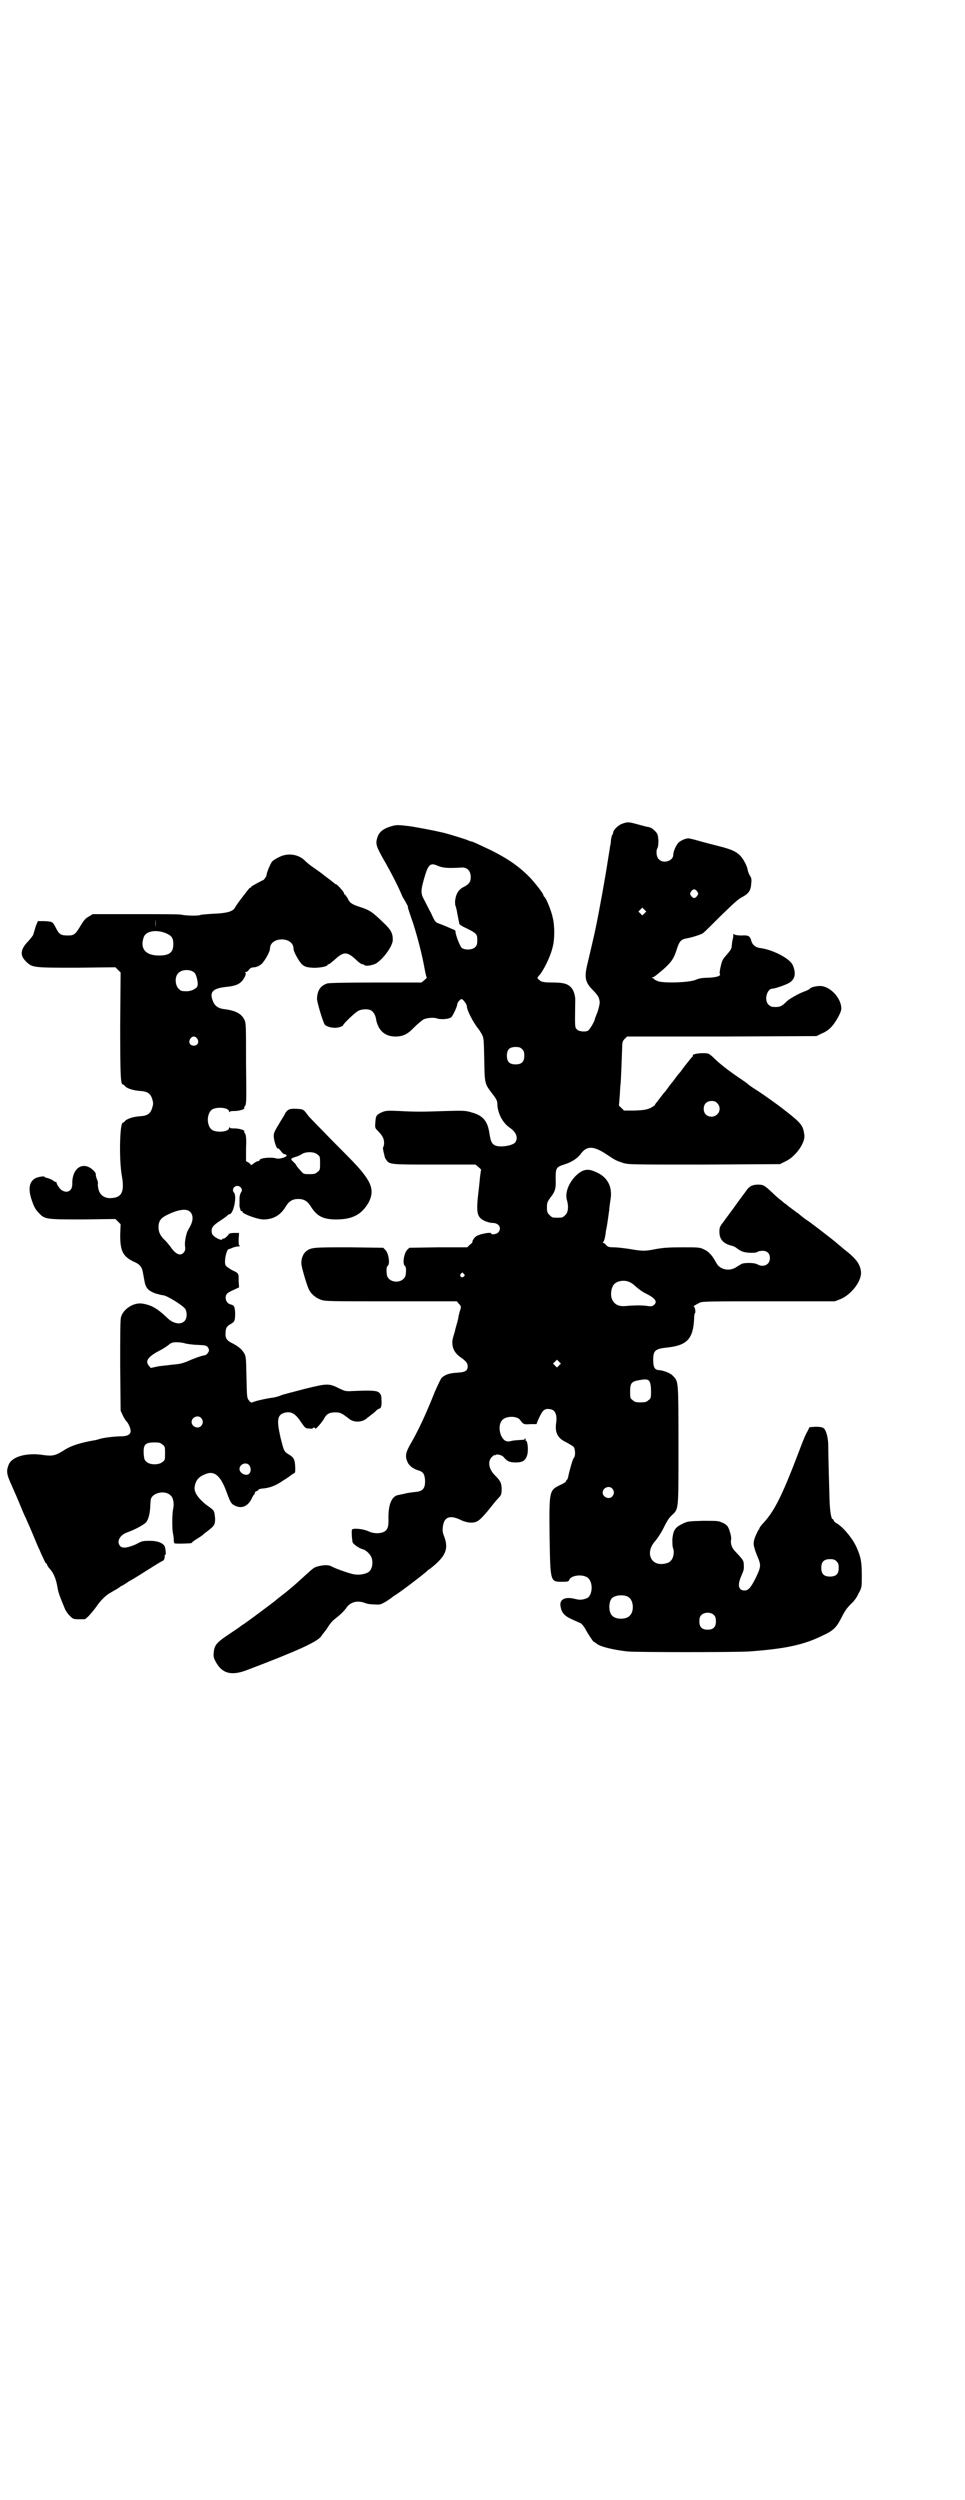 <?xml version="1.0" standalone="no"?>
<!DOCTYPE svg PUBLIC "-//W3C//DTD SVG 20010904//EN"
 "http://www.w3.org/TR/2001/REC-SVG-20010904/DTD/svg10.dtd">
<svg version="1.0" xmlns="http://www.w3.org/2000/svg"
 width="1108pt" height="2870pt" viewBox="0 0 1108 2870"
 preserveAspectRatio="xMidYMid meet">
<g transform="translate(0,2870) scale(0.5,-0.5)"
fill="#000000" stroke="none">
<path d="M1430 3849 c-10 -3 -22 -15 -22 -21 0 -2 -1 -4 -2 -5 -1 -1 -2 -6 -3
-11 0 -5 -1 -12 -2 -15 -1 -8 -5 -31 -6 -38 -4 -27 -19 -112 -28 -154 -6 -28
-9 -39 -17 -74 -9 -36 -7 -46 13 -66 6 -6 11 -13 12 -16 1 -3 2 -7 2 -9 1 -3
-3 -20 -7 -29 -2 -5 -4 -10 -4 -11 0 -4 -11 -23 -15 -26 -5 -4 -21 -3 -26 2
-5 6 -5 2 -4 69 0 9 -4 22 -9 27 -8 9 -18 12 -42 12 -18 0 -23 1 -28 3 -9 7
-9 7 -5 12 10 10 27 44 32 66 5 17 5 51 0 69 -3 15 -14 41 -18 46 -2 1 -3 3
-3 4 0 4 -18 27 -30 40 -26 27 -53 45 -91 64 -30 14 -42 20 -45 20 -1 0 -4 1
-6 2 -3 2 -46 15 -54 17 -3 1 -9 2 -13 3 -12 3 -60 12 -69 13 -24 3 -29 3 -37
1 -23 -6 -33 -14 -37 -29 -4 -13 -1 -20 14 -47 17 -29 33 -61 40 -77 3 -7 5
-12 6 -13 1 -1 11 -19 11 -20 -1 -1 -1 -1 12 -39 11 -35 20 -70 26 -103 2 -11
4 -20 5 -20 1 0 -1 -3 -5 -6 l-7 -6 -104 0 c-74 0 -107 -1 -112 -2 -16 -5 -23
-16 -24 -34 -1 -7 14 -56 18 -61 4 -4 14 -7 24 -7 8 0 18 4 18 6 0 3 28 30 35
33 7 4 22 5 29 1 5 -3 9 -9 11 -17 4 -28 20 -43 45 -43 17 0 28 5 43 21 8 8
18 16 21 18 8 4 23 5 30 3 10 -4 31 -2 35 3 4 5 13 24 13 29 0 4 7 12 10 12 3
0 12 -12 12 -16 0 -10 16 -40 27 -53 1 -1 4 -6 7 -11 5 -9 5 -11 6 -59 1 -57
1 -55 19 -79 8 -10 11 -16 11 -21 0 -21 11 -44 28 -56 15 -10 20 -22 14 -33
-5 -9 -39 -14 -49 -7 -6 4 -8 8 -11 26 -4 29 -15 42 -42 49 -13 4 -18 4 -57 3
-56 -2 -72 -2 -108 0 -25 1 -30 1 -38 -2 -14 -6 -16 -8 -17 -23 -1 -13 -1 -14
5 -20 11 -11 15 -18 15 -28 0 -5 -1 -9 -2 -10 -1 0 -1 -5 3 -20 0 -2 2 -7 4
-9 7 -11 9 -11 111 -11 l94 0 7 -6 c4 -3 6 -6 6 -6 -1 -1 -1 -6 -2 -11 -1 -6
-2 -22 -4 -37 -6 -51 -4 -60 13 -69 7 -3 14 -5 19 -5 15 0 22 -12 13 -22 -4
-4 -16 -6 -16 -2 0 3 -19 0 -29 -4 -6 -2 -10 -6 -12 -10 -2 -3 -3 -6 -2 -6 1
0 -2 -3 -6 -6 l-6 -6 -66 0 -67 -1 -5 -5 c-7 -7 -11 -30 -6 -36 3 -2 4 -6 3
-18 -1 -25 -43 -25 -44 0 -1 12 0 16 3 18 5 6 1 29 -6 36 l-5 5 -78 1 c-82 0
-87 0 -99 -9 -6 -5 -11 -15 -11 -27 -1 -6 13 -52 17 -60 5 -11 16 -20 27 -24
10 -4 16 -4 162 -4 l151 0 5 -6 c5 -5 5 -6 3 -14 -2 -4 -3 -11 -4 -14 0 -3 -2
-11 -4 -18 -2 -7 -4 -14 -4 -15 0 -1 -2 -7 -4 -14 -6 -19 0 -36 16 -47 13 -9
17 -14 17 -21 0 -11 -6 -14 -26 -15 -17 -1 -27 -5 -34 -12 -2 -2 -9 -17 -16
-33 -19 -48 -37 -87 -55 -118 -11 -19 -13 -28 -8 -40 3 -9 12 -17 25 -21 11
-3 15 -8 16 -22 1 -20 -5 -27 -25 -28 -7 -1 -17 -2 -23 -4 -6 -1 -13 -3 -15
-3 -14 -4 -21 -22 -21 -51 1 -22 -2 -30 -12 -34 -10 -4 -24 -3 -34 2 -13 6
-38 8 -38 3 -1 -11 1 -26 2 -29 3 -5 15 -13 22 -15 9 -2 20 -13 22 -22 3 -12
0 -25 -7 -30 -6 -5 -21 -8 -33 -6 -9 1 -43 13 -52 18 -7 4 -17 4 -30 1 -11 -3
-11 -3 -33 -23 -17 -16 -38 -34 -54 -46 -4 -3 -9 -7 -10 -8 -4 -4 -66 -50 -75
-56 -5 -3 -9 -6 -10 -7 -1 -1 -12 -8 -25 -17 -27 -18 -32 -24 -34 -39 -1 -10
-1 -13 3 -21 15 -30 37 -36 75 -21 113 43 157 63 168 76 3 5 7 9 8 11 1 1 5 6
8 11 3 5 9 13 14 17 18 14 24 21 29 28 9 13 26 17 43 10 5 -2 13 -3 22 -3 12
-1 14 0 26 7 6 4 12 8 13 9 1 1 4 3 7 5 12 7 71 52 75 57 1 1 4 3 7 5 34 27
42 44 31 73 -4 10 -4 14 -3 23 3 22 16 27 41 15 14 -7 29 -8 38 -3 6 3 16 13
34 36 7 9 15 18 18 21 3 4 4 7 4 17 0 13 -3 19 -14 30 -16 15 -19 34 -8 44 3
3 6 5 6 4 0 -1 1 -1 2 0 3 3 14 0 18 -4 8 -10 14 -13 28 -13 16 0 22 4 26 15
4 11 2 33 -2 35 -1 0 -2 1 -1 2 1 1 0 2 -1 3 -2 1 -2 1 -1 -1 1 -1 -1 -2 -5
-2 -13 -1 -21 -1 -27 -3 -9 -2 -14 0 -19 7 -9 13 -9 34 0 42 9 9 33 9 40 0 8
-11 9 -11 24 -10 l14 0 3 8 c11 25 15 29 30 26 10 -2 15 -13 12 -32 -3 -22 4
-35 24 -44 7 -4 14 -8 16 -10 4 -4 5 -21 1 -25 -1 -1 -3 -6 -4 -9 -4 -13 -8
-28 -9 -34 -1 -4 -2 -7 -3 -8 -1 0 -2 -1 -2 -3 0 -1 -5 -5 -12 -8 -27 -13 -27
-12 -26 -118 2 -108 1 -105 31 -105 11 0 13 1 14 4 3 10 27 14 40 7 16 -8 15
-43 0 -49 -11 -4 -16 -4 -28 -1 -21 5 -34 -1 -32 -16 2 -15 8 -23 26 -31 9 -4
17 -8 18 -8 3 0 10 -8 14 -16 5 -9 17 -28 19 -28 1 0 3 -2 6 -4 8 -7 37 -14
71 -18 21 -2 249 -2 279 0 83 6 126 15 170 37 24 11 31 18 43 42 7 14 12 21
21 30 8 7 14 16 18 25 7 13 7 13 7 41 0 30 -2 42 -12 64 -9 21 -33 49 -47 56
-2 1 -4 3 -5 5 -1 2 -2 4 -3 4 -3 0 -6 16 -7 42 -1 33 -3 106 -3 126 0 19 -5
37 -11 41 -3 2 -9 3 -18 3 l-14 -1 -5 -10 c-4 -6 -12 -26 -19 -45 -38 -100
-56 -137 -82 -165 -5 -5 -9 -11 -9 -12 0 -1 -1 -3 -3 -5 -1 -2 -4 -8 -7 -15
-5 -14 -5 -19 5 -44 9 -21 9 -24 -4 -51 -11 -22 -17 -28 -25 -28 -15 0 -17 13
-7 35 4 9 6 15 5 22 0 11 0 12 -19 32 -9 9 -12 19 -10 29 1 5 -4 23 -8 29 -2
3 -7 7 -13 9 -8 4 -11 4 -44 4 -34 -1 -35 -1 -47 -7 -17 -8 -21 -15 -23 -35 0
-9 0 -18 2 -22 3 -9 0 -23 -6 -28 -2 -3 -7 -5 -12 -6 -33 -8 -48 25 -23 52 5
6 12 17 16 24 10 20 13 26 21 34 17 16 16 9 16 162 0 147 0 146 -12 158 -5 7
-22 13 -32 14 -10 0 -14 6 -14 23 0 22 4 26 33 29 45 5 59 20 61 67 0 6 1 12
2 12 2 1 0 15 -3 15 -2 0 4 4 14 9 6 3 27 3 158 3 l152 0 13 5 c26 11 50 43
47 64 -2 17 -12 30 -38 50 -4 3 -9 8 -12 10 -7 6 -10 9 -31 25 -10 8 -22 17
-26 20 -4 3 -13 10 -21 15 -8 6 -15 12 -16 13 -1 0 -7 5 -14 10 -7 5 -13 10
-14 11 -2 1 -6 4 -9 7 -4 3 -14 11 -22 19 -18 17 -21 19 -33 19 -13 0 -21 -4
-28 -15 -3 -4 -11 -15 -17 -23 -6 -8 -14 -20 -19 -26 -4 -6 -12 -16 -16 -22
-8 -10 -9 -13 -9 -22 0 -17 8 -27 27 -32 5 -1 11 -4 14 -7 3 -2 9 -6 13 -7 8
-3 31 -4 34 0 2 1 7 2 11 2 11 0 17 -6 17 -17 0 -15 -15 -22 -29 -14 -7 4 -29
4 -36 1 -3 -2 -9 -5 -13 -8 -16 -10 -37 -5 -45 10 -9 17 -17 26 -28 31 -10 5
-12 5 -50 5 -32 0 -44 -1 -61 -4 -25 -5 -30 -5 -59 0 -13 2 -30 4 -37 4 -12 0
-14 1 -18 5 -2 3 -5 5 -6 5 -2 0 -2 1 -1 2 1 0 3 5 4 10 1 5 2 10 2 12 0 2 1
7 2 11 1 5 2 13 3 19 1 6 2 16 3 21 0 6 2 17 3 25 5 29 -7 52 -34 63 -19 9
-31 6 -47 -10 -16 -17 -24 -39 -19 -55 4 -14 3 -28 -4 -34 -6 -6 -7 -6 -18 -6
-11 0 -12 0 -18 6 -5 5 -6 7 -6 18 0 10 1 12 7 21 12 15 14 22 13 44 0 25 1
27 19 33 17 5 31 14 39 25 14 19 30 18 61 -3 18 -12 20 -13 35 -18 13 -4 14
-4 187 -4 l174 1 12 6 c23 10 47 43 44 61 -3 23 -6 27 -57 66 -23 17 -43 31
-62 43 -6 4 -11 8 -12 9 -1 1 -8 6 -17 12 -25 17 -46 33 -60 47 -4 4 -9 8 -11
9 -8 4 -40 1 -37 -4 1 -1 0 -2 -1 -2 -1 -1 -15 -18 -23 -29 -2 -3 -5 -7 -7 -9
-2 -2 -5 -6 -8 -10 -3 -4 -7 -10 -10 -13 -3 -4 -7 -9 -9 -12 -2 -3 -5 -7 -7
-9 -2 -2 -5 -6 -8 -10 -3 -4 -7 -9 -9 -12 -3 -3 -5 -6 -5 -7 0 -1 -5 -4 -10
-7 -10 -4 -14 -5 -36 -6 l-25 0 -6 6 c-4 3 -6 6 -6 7 1 0 1 9 2 19 1 11 1 23
2 28 1 7 3 65 4 92 0 5 2 9 5 12 l6 6 217 0 218 1 12 6 c8 3 17 9 23 16 10 11
22 33 22 41 0 25 -27 53 -50 52 -10 0 -22 -4 -22 -6 0 -1 -8 -5 -14 -7 -9 -3
-33 -16 -39 -22 -12 -12 -16 -14 -32 -13 -3 0 -7 2 -10 5 -11 10 -4 37 9 37 5
0 26 7 36 12 16 8 19 23 10 43 -8 15 -45 34 -73 38 -12 1 -20 8 -22 18 -3 10
-7 12 -22 11 -8 0 -14 1 -16 2 -2 2 -3 2 -3 1 0 -1 0 -6 -1 -10 -2 -8 -2 -10
-3 -20 0 -3 -4 -9 -11 -17 -9 -10 -11 -13 -14 -27 -2 -8 -3 -16 -2 -17 3 -5
-7 -8 -26 -9 -16 0 -23 -2 -30 -5 -14 -6 -72 -8 -86 -3 -5 2 -9 4 -9 5 0 1 -2
2 -3 2 -3 0 -3 1 0 2 3 0 13 9 24 18 20 18 25 26 32 49 5 15 9 20 20 22 13 2
34 9 39 12 3 2 21 20 41 40 27 26 39 38 49 43 15 8 20 15 21 30 1 9 1 13 -2
18 -3 4 -5 10 -6 14 -1 9 -9 24 -16 32 -9 10 -20 15 -42 21 -11 3 -32 8 -46
12 -14 4 -29 8 -32 8 -7 0 -18 -5 -23 -10 -6 -6 -12 -21 -12 -28 0 -14 -23
-21 -33 -10 -6 5 -7 21 -3 26 1 2 2 8 2 17 -1 13 -2 15 -6 20 -8 8 -11 10 -17
11 -2 0 -13 3 -24 6 -22 6 -23 6 -35 2z m-427 -96 c13 -6 24 -7 57 -5 13 1 21
-8 21 -22 0 -11 -4 -16 -15 -22 -13 -6 -19 -16 -21 -33 0 -4 0 -9 1 -11 1 -2
2 -7 3 -11 1 -7 4 -21 6 -31 1 -1 5 -4 9 -6 31 -15 32 -16 32 -31 0 -9 -1 -12
-5 -16 -6 -6 -22 -7 -30 -2 -4 2 -15 30 -15 38 0 2 -2 4 -3 4 -2 1 -8 3 -14 6
-5 2 -14 6 -20 8 -9 3 -10 4 -19 24 -6 11 -13 25 -16 31 -8 14 -8 21 0 49 9
32 14 36 29 30z m598 -60 c3 -5 3 -5 0 -10 -2 -3 -5 -5 -7 -5 -2 0 -5 2 -7 5
-3 5 -3 5 0 10 2 3 5 5 7 5 2 0 5 -2 7 -5z m-121 -50 l-5 -5 -4 4 -5 5 4 4 5
5 4 -4 5 -5 -4 -4z m-281 -312 c4 -4 5 -7 5 -15 0 -14 -6 -20 -20 -20 -14 0
-20 6 -20 20 0 14 6 20 20 20 8 0 11 -1 15 -5z m448 -124 c12 -12 3 -31 -13
-31 -11 0 -18 7 -18 18 0 11 7 18 18 18 6 0 9 -1 13 -5z m-582 -392 c3 -3 3
-3 0 -6 -4 -5 -11 1 -7 6 4 4 4 4 7 0z m381 -19 c3 -1 10 -6 15 -11 6 -5 15
-12 22 -15 22 -11 28 -19 18 -27 -4 -3 -7 -3 -19 -1 -14 1 -25 1 -48 -1 -16
-1 -26 6 -30 20 -2 10 0 23 6 30 7 8 24 11 36 5z m-162 -191 l-5 -5 -4 4 -5 5
4 4 5 5 4 -4 5 -5 -4 -4z m208 -38 c2 -4 3 -12 3 -21 0 -15 0 -17 -6 -21 -4
-4 -7 -5 -18 -5 -11 0 -14 1 -18 5 -6 4 -6 6 -6 20 0 19 3 23 21 26 16 3 21 2
24 -4z m-86 -245 c5 -6 5 -12 0 -18 -7 -8 -22 -2 -22 9 0 11 15 17 22 9z m515
-167 c4 -4 5 -7 5 -15 0 -14 -6 -20 -20 -20 -14 0 -20 6 -20 20 0 14 6 20 20
20 8 0 11 -1 15 -5z m-478 -82 c12 -7 14 -33 3 -43 -8 -9 -32 -9 -40 0 -9 8
-9 33 0 41 8 7 28 8 37 2z m197 -42 c3 -3 4 -7 4 -14 0 -13 -6 -19 -19 -19
-13 0 -19 6 -19 19 0 7 1 11 4 14 7 8 23 8 30 0z"/>
<path d="M641 3772 c-7 -3 -14 -8 -16 -10 -4 -5 -13 -26 -13 -32 0 -2 -6 -11
-8 -11 -3 -1 -23 -12 -26 -14 -1 -2 -3 -4 -5 -4 -2 -2 -31 -39 -34 -46 -5 -8
-19 -12 -48 -13 -16 -1 -30 -2 -31 -3 -3 -2 -32 -2 -45 1 -7 1 -51 1 -107 1
l-95 0 -10 -6 c-7 -4 -11 -9 -17 -19 -13 -22 -16 -24 -30 -24 -16 0 -20 2 -28
18 -7 14 -8 14 -27 15 l-14 0 -5 -12 c-2 -7 -4 -14 -5 -17 0 -3 -6 -10 -11
-16 -19 -19 -21 -33 -7 -47 15 -15 16 -15 117 -15 l89 1 6 -6 6 -6 -1 -120 c0
-117 1 -137 6 -137 1 0 4 -2 6 -5 6 -5 19 -9 34 -10 17 -1 24 -6 28 -20 2 -7
2 -11 0 -17 -4 -15 -11 -20 -28 -21 -15 -1 -28 -5 -34 -10 -2 -3 -5 -5 -6 -5
-7 0 -9 -86 -2 -123 6 -35 0 -49 -25 -50 -15 -1 -26 7 -29 21 -1 5 -2 11 -1
12 0 1 0 5 -2 9 -3 8 -3 10 -3 13 0 5 -12 16 -21 18 -19 5 -34 -13 -33 -41 0
-15 -11 -22 -24 -14 -5 3 -13 15 -12 18 0 0 -1 1 -2 1 -1 0 -5 2 -7 4 -3 2 -8
4 -12 5 -4 1 -7 2 -7 3 0 2 -13 0 -20 -3 -14 -7 -18 -23 -10 -48 6 -18 9 -24
18 -33 13 -14 18 -14 101 -14 l74 1 6 -6 6 -6 -1 -25 c0 -36 6 -49 31 -61 13
-5 19 -12 21 -24 1 -6 3 -16 4 -22 3 -15 9 -21 25 -27 7 -2 15 -4 17 -4 8 0
44 -22 51 -31 5 -7 5 -22 -1 -28 -9 -10 -27 -6 -40 7 -23 22 -37 30 -59 33
-19 2 -42 -13 -47 -31 -2 -5 -2 -41 -2 -111 l1 -104 5 -11 c3 -6 7 -13 9 -14
4 -5 9 -15 9 -22 0 -8 -8 -12 -22 -12 -13 0 -40 -3 -49 -6 -4 -1 -9 -3 -12 -3
-34 -6 -55 -13 -70 -23 -19 -12 -26 -14 -47 -11 -38 6 -72 -3 -80 -22 -6 -15
-5 -22 7 -48 1 -3 9 -20 16 -37 7 -17 14 -34 16 -37 1 -3 9 -20 16 -37 7 -17
14 -34 16 -37 1 -3 5 -12 8 -18 3 -7 6 -13 7 -13 1 0 2 -1 2 -2 0 -2 3 -7 7
-11 8 -9 14 -23 17 -42 2 -12 5 -20 17 -49 2 -5 7 -12 11 -16 7 -7 9 -8 19 -8
7 0 13 0 15 0 4 0 19 17 28 30 9 13 20 24 30 30 4 2 10 6 14 8 4 2 9 6 12 8 3
1 11 6 18 11 13 7 27 16 57 35 10 6 19 12 21 12 3 2 5 7 4 13 0 0 1 1 2 1 1 0
1 8 -1 17 -2 9 -16 15 -33 15 -19 0 -19 0 -34 -8 -18 -8 -31 -10 -36 -4 -9 10
-1 25 15 31 20 7 41 19 45 24 5 7 8 19 9 34 0 7 1 14 1 16 1 17 33 25 46 11 6
-5 8 -18 6 -29 -3 -11 -3 -46 -1 -57 1 -4 2 -11 2 -15 0 -6 1 -9 3 -9 7 -1 37
0 38 1 0 1 6 6 13 10 6 4 13 8 14 10 1 1 5 4 9 7 16 12 18 15 18 29 -2 19 -1
18 -18 30 -21 16 -31 31 -29 43 2 14 9 23 22 28 22 11 37 -1 51 -39 9 -25 11
-28 19 -32 16 -8 30 -2 39 16 2 5 5 9 6 10 1 1 2 2 1 3 0 1 1 3 4 4 3 1 5 3 5
4 0 1 3 1 7 2 18 1 33 7 50 19 10 6 18 12 19 13 1 1 3 2 5 3 3 1 3 3 3 14 -1
18 -3 22 -14 29 -12 7 -12 8 -20 40 -9 40 -7 51 9 56 15 4 25 -1 38 -21 10
-14 10 -15 19 -15 5 -1 9 0 9 1 -1 0 0 1 2 1 2 0 3 -1 3 -2 0 -4 17 16 21 24
5 9 11 13 25 13 12 0 15 -2 32 -15 11 -9 31 -8 41 2 4 3 9 7 13 10 4 3 8 7 10
9 2 1 5 3 6 3 3 0 5 8 4 20 0 9 -1 12 -5 16 -5 5 -16 6 -61 4 -16 -1 -18 0
-29 5 -26 13 -28 13 -81 0 -26 -7 -51 -13 -55 -15 -4 -2 -12 -4 -17 -5 -11 -1
-44 -8 -48 -11 -3 -1 -5 0 -8 4 -5 6 -5 7 -6 54 -1 47 -1 47 -6 56 -6 9 -13
15 -29 23 -10 5 -14 11 -13 22 0 12 3 16 12 21 9 5 10 8 10 26 -1 14 -2 17
-11 19 -10 3 -14 16 -8 24 1 2 8 6 15 9 l13 6 -1 15 c0 18 1 17 -16 25 -6 4
-13 8 -14 11 -4 7 2 38 8 37 0 0 4 1 8 3 5 2 10 3 13 3 4 0 5 1 3 2 -2 1 -2 5
-2 15 l1 14 -11 0 c-6 0 -11 -1 -12 -2 -3 -5 -11 -12 -13 -11 -2 0 -3 -1 -3
-2 0 -3 -14 3 -19 8 -4 3 -5 7 -5 12 0 8 4 13 21 24 6 4 12 8 14 10 2 2 4 4 6
4 9 0 18 42 10 50 -5 6 0 15 8 15 8 0 13 -9 9 -14 -2 -3 -4 -8 -4 -16 0 -6 0
-12 0 -13 -1 -3 3 -16 4 -15 1 1 3 0 3 -2 2 -5 35 -17 48 -17 23 0 40 10 52
31 7 11 15 16 28 16 13 0 21 -5 28 -16 14 -23 28 -31 59 -31 37 0 58 11 74 38
11 21 10 37 -6 60 -12 17 -21 27 -80 86 -25 26 -49 50 -52 54 -11 15 -11 15
-26 16 -18 1 -23 -1 -30 -16 -2 -3 -8 -13 -14 -23 -10 -17 -10 -19 -9 -28 1
-10 7 -26 9 -24 1 1 4 -2 7 -6 3 -4 6 -7 8 -7 1 0 3 -1 5 -2 3 -4 -15 -10 -23
-8 -13 4 -39 1 -39 -4 0 -1 -1 -2 -3 -2 -2 0 -6 -2 -10 -5 -4 -3 -7 -5 -7 -4
0 1 -2 4 -6 6 l-5 3 0 29 c1 23 0 30 -2 34 -2 2 -3 5 -2 5 2 3 -12 7 -22 7 -5
0 -11 0 -11 2 -1 1 -2 1 -2 -1 0 -8 -23 -11 -36 -6 -17 7 -17 43 0 50 13 5 36
2 36 -6 0 -2 1 -2 2 -1 0 2 6 2 11 2 10 0 24 4 22 7 -1 0 0 3 2 5 3 4 3 18 2
97 0 90 0 93 -4 101 -7 14 -21 21 -47 24 -14 2 -22 8 -26 21 -7 19 2 27 32 30
20 2 30 6 37 15 7 9 9 17 6 18 -1 0 -1 1 1 1 2 0 6 2 8 6 4 4 7 5 13 5 5 1 10
3 15 7 7 6 20 28 20 36 0 12 11 21 27 21 16 0 27 -9 27 -21 0 -8 13 -30 20
-37 7 -5 10 -6 23 -7 15 -1 35 3 35 6 0 1 1 2 3 2 1 0 6 4 12 9 22 21 30 21
52 0 5 -5 11 -9 13 -9 2 0 4 -1 5 -2 2 -3 18 -1 27 4 17 11 38 40 38 54 0 15
-4 23 -21 39 -26 25 -31 29 -56 37 -18 6 -22 9 -27 20 -3 4 -5 8 -6 8 -1 0 -2
1 -2 3 0 3 -16 21 -19 21 -1 0 -3 1 -3 2 -1 0 -6 5 -13 10 -7 5 -12 9 -13 10
-1 1 -12 9 -25 18 -6 4 -14 11 -18 15 -15 14 -39 17 -58 7z m-284 -161 c0 -4
0 0 0 10 0 10 0 14 0 8 1 -5 1 -13 0 -18z m22 -13 c15 -6 19 -11 19 -26 0 -19
-9 -26 -33 -26 -31 0 -44 16 -35 42 5 14 27 18 49 10z m68 -92 c5 -6 9 -26 6
-31 -3 -6 -15 -11 -23 -11 -13 0 -14 0 -20 6 -8 8 -9 27 -1 35 8 10 30 10 38
1z m6 -151 c5 -8 1 -16 -8 -16 -9 0 -13 8 -8 16 2 3 5 5 8 5 3 0 6 -2 8 -5z
m276 -266 c6 -4 6 -6 6 -20 0 -14 0 -16 -6 -20 -4 -4 -7 -5 -18 -5 -12 0 -14
0 -19 6 -9 10 -12 14 -12 15 0 1 -3 4 -6 7 -8 7 -7 8 6 12 4 1 10 4 13 6 9 6
29 6 36 -1z m-292 -132 c7 -7 7 -20 -1 -34 -4 -7 -7 -13 -7 -14 -4 -14 -5 -24
-4 -31 1 -7 0 -10 -3 -14 -8 -9 -19 -4 -31 14 -4 5 -9 11 -11 13 -11 10 -16
19 -16 31 0 14 5 21 19 28 26 13 46 16 54 7z m-11 -302 c6 -1 18 -3 28 -3 17
-1 19 -1 23 -5 2 -3 3 -6 3 -8 -1 -5 -7 -11 -10 -11 -5 0 -27 -8 -40 -14 -10
-4 -17 -6 -30 -7 -9 -1 -25 -3 -35 -4 l-19 -4 -4 5 c-9 10 -3 20 21 33 8 4 18
10 23 14 7 6 10 7 20 7 6 0 15 -1 20 -3z m36 -171 c5 -6 5 -12 0 -18 -7 -8
-22 -2 -22 9 0 11 15 17 22 9z m-89 -61 c6 -4 6 -6 6 -20 0 -14 0 -16 -6 -20
-8 -7 -28 -7 -36 0 -5 4 -6 6 -7 19 -1 21 3 26 25 26 11 0 14 -1 18 -5z m199
-47 c8 -10 2 -25 -9 -22 -7 1 -13 7 -13 13 0 11 15 17 22 9z"/>
</g>
</svg>
